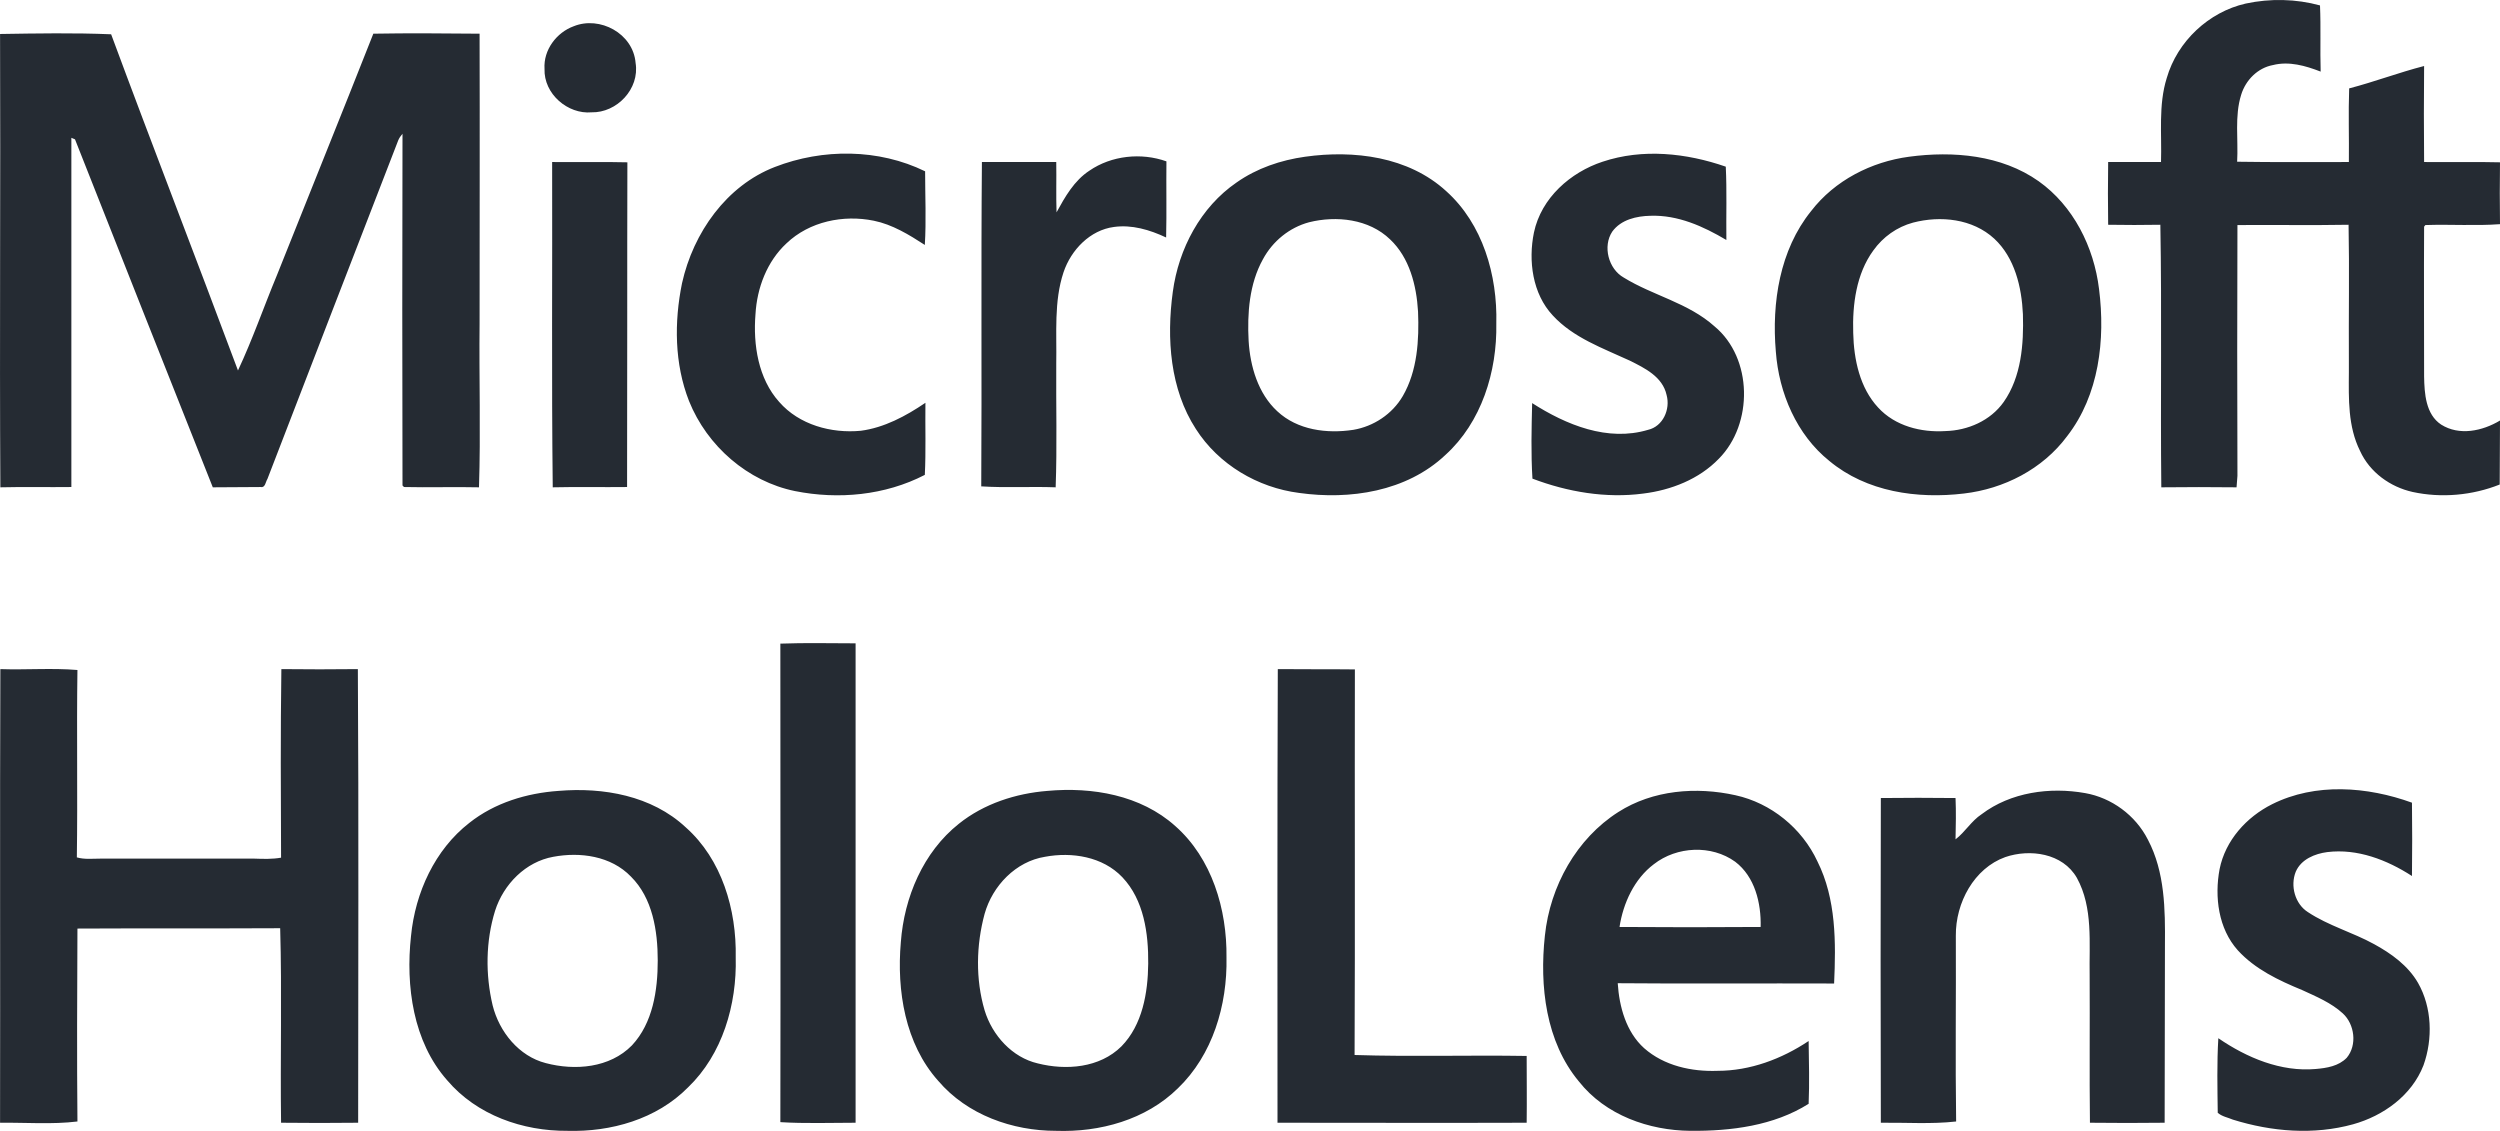 <?xml version="1.0" encoding="UTF-8"?>
<svg width="42px" height="19px" viewBox="0 0 42 19" version="1.1" xmlns="http://www.w3.org/2000/svg" xmlns:xlink="http://www.w3.org/1999/xlink">
    <!-- Generator: Sketch 51.3 (57544) - http://www.bohemiancoding.com/sketch -->
    <title>ic-technology-microsoft-hololense</title>
    <desc>Created with Sketch.</desc>
    <defs></defs>
    <g id="Page-1" stroke="none" stroke-width="1" fill="none" fill-rule="evenodd">
        <g id="ic-technology-microsoft-hololense" fill="#252B33" fill-rule="nonzero">
            <path d="M19.744,13.877 C20.36,14.42 20.615,15.276 20.605,16.085 C20.621,16.889 20.371,17.724 19.789,18.283 C19.249,18.815 18.474,19.024 17.74,18.998 C17.011,18.998 16.251,18.732 15.761,18.157 C15.206,17.536 15.063,16.644 15.134,15.829 C15.19,15.072 15.511,14.315 16.108,13.84 C16.531,13.501 17.067,13.329 17.597,13.287 C18.346,13.219 19.162,13.355 19.744,13.877 Z M11.519,13.898 C12.126,14.435 12.376,15.281 12.36,16.085 C12.381,16.878 12.136,17.714 11.56,18.267 C11.03,18.805 10.26,19.019 9.531,18.998 C8.786,19.003 8.011,18.737 7.511,18.147 C6.94,17.5 6.813,16.565 6.905,15.725 C6.976,14.994 7.307,14.274 7.884,13.825 C8.312,13.485 8.852,13.324 9.383,13.287 C10.132,13.224 10.948,13.365 11.519,13.898 Z M40.521,13.485 C40.526,13.898 40.526,14.31 40.521,14.717 C40.103,14.446 39.604,14.253 39.099,14.315 C38.89,14.342 38.66,14.435 38.569,14.644 C38.472,14.884 38.558,15.187 38.772,15.323 C39.119,15.553 39.522,15.662 39.884,15.861 C40.17,16.017 40.455,16.221 40.623,16.513 C40.858,16.925 40.873,17.453 40.715,17.896 C40.516,18.408 40.037,18.747 39.532,18.888 C38.869,19.071 38.166,19.013 37.513,18.81 C37.426,18.773 37.33,18.758 37.258,18.695 C37.253,18.277 37.243,17.86 37.268,17.442 C37.748,17.771 38.319,18.011 38.905,17.959 C39.089,17.943 39.288,17.912 39.425,17.771 C39.604,17.557 39.558,17.207 39.359,17.025 C39.165,16.847 38.915,16.743 38.676,16.633 C38.283,16.471 37.885,16.283 37.595,15.965 C37.268,15.6 37.202,15.067 37.289,14.602 C37.386,14.117 37.742,13.726 38.171,13.511 C38.9,13.146 39.772,13.214 40.521,13.485 Z M29.156,13.36 C29.753,13.491 30.273,13.913 30.533,14.472 C30.849,15.104 30.844,15.834 30.813,16.523 C29.6,16.518 28.391,16.529 27.178,16.518 C27.203,16.915 27.32,17.338 27.621,17.609 C27.958,17.907 28.422,18.006 28.855,17.99 C29.401,17.99 29.931,17.792 30.385,17.489 C30.39,17.844 30.4,18.194 30.385,18.544 C29.798,18.914 29.079,19.003 28.401,18.998 C27.703,18.992 26.974,18.737 26.525,18.168 C25.969,17.5 25.862,16.565 25.954,15.72 C26.041,14.884 26.489,14.086 27.188,13.642 C27.769,13.271 28.498,13.214 29.156,13.36 Z M1.301,11.256 C1.286,12.306 1.306,13.355 1.291,14.404 C1.418,14.441 1.551,14.425 1.678,14.425 L4.279,14.425 C4.427,14.43 4.574,14.435 4.722,14.409 C4.717,13.355 4.712,12.295 4.727,11.241 C5.156,11.246 5.584,11.246 6.012,11.241 C6.028,13.783 6.017,16.32 6.017,18.862 C5.584,18.867 5.151,18.867 4.722,18.862 C4.707,17.771 4.738,16.68 4.707,15.594 C3.57,15.6 2.438,15.594 1.301,15.6 C1.296,16.68 1.291,17.761 1.301,18.841 C0.873,18.893 0.434,18.857 0.001,18.862 C0.006,16.32 -0.004,13.783 0.006,11.241 C0.439,11.256 0.873,11.22 1.301,11.256 Z M35.03,13.324 C35.473,13.402 35.876,13.694 36.085,14.107 C36.371,14.65 36.376,15.281 36.371,15.876 C36.366,16.873 36.371,17.865 36.366,18.862 C35.948,18.867 35.53,18.867 35.111,18.862 C35.101,18.043 35.111,17.218 35.106,16.398 C35.096,15.845 35.167,15.25 34.892,14.749 C34.653,14.331 34.102,14.258 33.689,14.399 C33.164,14.587 32.853,15.166 32.858,15.72 C32.863,16.758 32.848,17.802 32.863,18.841 C32.445,18.888 32.022,18.857 31.598,18.862 C31.593,17.045 31.593,15.224 31.598,13.407 C32.016,13.402 32.435,13.402 32.853,13.407 C32.863,13.637 32.858,13.867 32.853,14.101 C33.016,13.976 33.118,13.793 33.291,13.679 C33.781,13.308 34.438,13.219 35.03,13.324 Z M14.374,10.808 L14.374,18.862 C13.951,18.862 13.528,18.878 13.11,18.852 C13.115,16.174 13.11,13.496 13.11,10.813 C13.533,10.797 13.951,10.808 14.374,10.808 Z M21.467,11.241 C21.9,11.246 22.334,11.241 22.762,11.246 C22.757,13.402 22.767,15.563 22.757,17.724 C23.721,17.755 24.684,17.724 25.648,17.74 C25.648,18.116 25.653,18.486 25.648,18.862 C24.251,18.867 22.859,18.862 21.462,18.862 C21.462,16.32 21.457,13.783 21.467,11.241 Z M17.556,14.394 C17.067,14.472 16.674,14.879 16.541,15.354 C16.399,15.881 16.388,16.45 16.541,16.972 C16.669,17.395 17.006,17.766 17.434,17.865 C17.908,17.985 18.474,17.943 18.841,17.578 C19.193,17.218 19.285,16.68 19.29,16.189 C19.295,15.683 19.218,15.119 18.856,14.738 C18.525,14.389 18.005,14.31 17.556,14.394 Z M9.296,14.394 C8.832,14.477 8.46,14.853 8.317,15.302 C8.159,15.814 8.154,16.372 8.276,16.889 C8.388,17.338 8.72,17.745 9.168,17.86 C9.658,17.99 10.244,17.943 10.617,17.562 C10.968,17.186 11.05,16.638 11.05,16.137 C11.05,15.636 10.963,15.088 10.601,14.728 C10.265,14.378 9.745,14.31 9.296,14.394 Z M27.784,14.519 C27.458,14.764 27.269,15.172 27.208,15.573 C27.999,15.579 28.789,15.579 29.579,15.573 C29.589,15.172 29.482,14.728 29.151,14.477 C28.753,14.19 28.172,14.216 27.784,14.519 Z M15.542,2.878 C15.542,3.291 15.562,3.708 15.537,4.115 C15.272,3.943 14.991,3.771 14.68,3.708 C14.17,3.604 13.599,3.719 13.212,4.089 C12.886,4.392 12.717,4.836 12.692,5.28 C12.651,5.791 12.738,6.36 13.09,6.752 C13.426,7.138 13.967,7.284 14.461,7.237 C14.854,7.185 15.216,6.992 15.547,6.767 C15.542,7.174 15.557,7.576 15.537,7.978 C14.869,8.323 14.084,8.396 13.355,8.25 C12.564,8.088 11.881,7.498 11.575,6.736 C11.33,6.11 11.325,5.41 11.458,4.758 C11.647,3.907 12.207,3.118 13.018,2.805 C13.824,2.492 14.762,2.497 15.542,2.878 Z M24.297,3.212 C24.909,3.761 25.159,4.622 25.138,5.436 C25.153,6.245 24.888,7.096 24.282,7.644 C23.629,8.26 22.675,8.401 21.824,8.281 C21.13,8.192 20.473,7.806 20.09,7.206 C19.657,6.538 19.596,5.687 19.703,4.904 C19.8,4.178 20.172,3.479 20.774,3.066 C21.115,2.826 21.518,2.69 21.926,2.633 C22.742,2.518 23.66,2.628 24.297,3.212 Z M28.993,2.8 C29.013,3.207 28.998,3.62 29.003,4.032 C28.616,3.802 28.187,3.609 27.728,3.625 C27.494,3.63 27.234,3.688 27.086,3.891 C26.923,4.136 27.02,4.518 27.28,4.664 C27.769,4.966 28.361,5.086 28.804,5.483 C29.447,6.016 29.457,7.122 28.876,7.707 C28.544,8.051 28.075,8.234 27.606,8.292 C26.979,8.375 26.336,8.265 25.745,8.041 C25.719,7.618 25.73,7.195 25.74,6.772 C26.311,7.138 27.009,7.425 27.688,7.221 C27.937,7.164 28.065,6.877 27.999,6.637 C27.932,6.329 27.631,6.183 27.377,6.057 C26.928,5.849 26.433,5.676 26.087,5.3 C25.745,4.935 25.673,4.382 25.77,3.907 C25.893,3.322 26.387,2.894 26.923,2.717 C27.596,2.492 28.33,2.57 28.993,2.8 Z M34.25,3.045 C34.831,3.458 35.178,4.147 35.264,4.857 C35.372,5.708 35.264,6.637 34.729,7.326 C34.316,7.884 33.663,8.213 32.995,8.291 C32.21,8.385 31.359,8.265 30.732,7.743 C30.186,7.305 29.885,6.605 29.834,5.906 C29.763,5.086 29.9,4.199 30.426,3.547 C30.823,3.03 31.44,2.717 32.073,2.633 C32.812,2.534 33.623,2.602 34.25,3.045 Z M38.976,0.091 C38.992,0.461 38.976,0.832 38.987,1.203 C38.732,1.104 38.456,1.025 38.186,1.093 C37.931,1.14 37.727,1.344 37.651,1.594 C37.539,1.954 37.605,2.341 37.584,2.717 C38.212,2.727 38.834,2.722 39.461,2.722 C39.466,2.309 39.451,1.897 39.466,1.485 C39.889,1.375 40.302,1.218 40.725,1.109 C40.72,1.646 40.72,2.184 40.725,2.722 C41.149,2.727 41.577,2.716 42,2.727 C41.995,3.072 41.995,3.421 42,3.766 C41.582,3.797 41.164,3.766 40.746,3.781 L40.725,3.808 C40.72,4.648 40.725,5.483 40.725,6.324 C40.73,6.611 40.751,6.96 41.011,7.133 C41.317,7.326 41.704,7.242 42,7.065 C41.995,7.425 42,7.785 41.995,8.14 C41.536,8.323 41.016,8.37 40.532,8.265 C40.159,8.182 39.813,7.937 39.649,7.576 C39.444,7.165 39.458,6.702 39.461,6.254 L39.461,6.063 C39.456,5.3 39.471,4.538 39.456,3.776 C38.834,3.787 38.212,3.776 37.589,3.781 C37.584,5.186 37.584,6.59 37.589,7.994 C37.584,8.062 37.579,8.124 37.574,8.187 C37.151,8.182 36.733,8.182 36.31,8.187 C36.294,6.715 36.32,5.243 36.294,3.776 C36.004,3.781 35.708,3.781 35.417,3.776 C35.412,3.426 35.412,3.071 35.417,2.722 L36.305,2.722 C36.32,2.252 36.259,1.766 36.401,1.312 C36.58,0.691 37.11,0.2 37.727,0.06 C38.14,-0.029 38.574,-0.019 38.976,0.091 Z M8.057,0.566 C8.062,2.189 8.057,3.813 8.057,5.436 C8.047,6.355 8.077,7.274 8.047,8.187 C7.624,8.177 7.205,8.192 6.787,8.182 L6.762,8.156 C6.757,6.188 6.757,4.215 6.762,2.247 C6.731,2.283 6.706,2.32 6.691,2.356 C5.956,4.256 5.222,6.151 4.493,8.046 C4.462,8.093 4.457,8.198 4.381,8.182 C4.111,8.187 3.845,8.182 3.575,8.187 C2.8,6.24 2.03,4.288 1.26,2.341 L1.199,2.315 L1.199,8.182 C0.801,8.187 0.404,8.177 0.006,8.187 C-0.009,5.65 0.011,3.108 0.001,0.571 C0.623,0.561 1.245,0.55 1.867,0.576 C2.565,2.461 3.295,4.34 3.998,6.224 C4.243,5.702 4.432,5.154 4.651,4.627 C5.191,3.27 5.737,1.923 6.272,0.566 C6.864,0.555 7.46,0.561 8.057,0.566 Z M19.596,2.711 C19.591,3.134 19.601,3.562 19.591,3.99 C19.315,3.86 19.014,3.771 18.714,3.813 C18.316,3.865 17.995,4.194 17.867,4.575 C17.704,5.065 17.755,5.598 17.745,6.11 C17.74,6.804 17.76,7.498 17.735,8.187 C17.322,8.171 16.904,8.198 16.485,8.171 C16.496,6.355 16.48,4.538 16.496,2.722 L17.745,2.722 C17.75,3.004 17.74,3.286 17.75,3.567 C17.893,3.306 18.046,3.035 18.301,2.868 C18.673,2.612 19.173,2.56 19.596,2.711 Z M9.276,2.722 C9.699,2.727 10.117,2.716 10.54,2.727 C10.535,4.544 10.54,6.365 10.535,8.182 C10.117,8.187 9.699,8.177 9.286,8.187 C9.265,6.365 9.281,4.544 9.276,2.722 Z M21.992,3.734 C21.661,3.823 21.38,4.053 21.217,4.356 C20.988,4.768 20.952,5.264 20.977,5.728 C21.003,6.157 21.136,6.611 21.457,6.908 C21.798,7.227 22.293,7.289 22.737,7.221 C23.073,7.164 23.389,6.96 23.568,6.652 C23.812,6.23 23.843,5.713 23.823,5.233 C23.797,4.794 23.68,4.33 23.354,4.022 C22.997,3.677 22.451,3.62 21.992,3.734 Z M32.139,3.74 C31.869,3.813 31.634,3.98 31.471,4.209 C31.185,4.601 31.119,5.118 31.134,5.593 C31.144,6.042 31.246,6.517 31.552,6.846 C31.838,7.159 32.276,7.268 32.684,7.242 C33.057,7.232 33.439,7.07 33.663,6.752 C33.959,6.329 34,5.781 33.985,5.28 C33.964,4.82 33.847,4.33 33.505,4.011 C33.138,3.672 32.598,3.62 32.139,3.74 Z M10.678,1.057 C10.749,1.495 10.362,1.897 9.938,1.887 C9.541,1.923 9.133,1.579 9.148,1.156 C9.128,0.837 9.352,0.545 9.638,0.441 C10.076,0.263 10.637,0.561 10.678,1.057 Z" id="Combined-Shape-Copy-15"></path>
        </g>
    </g>
</svg>